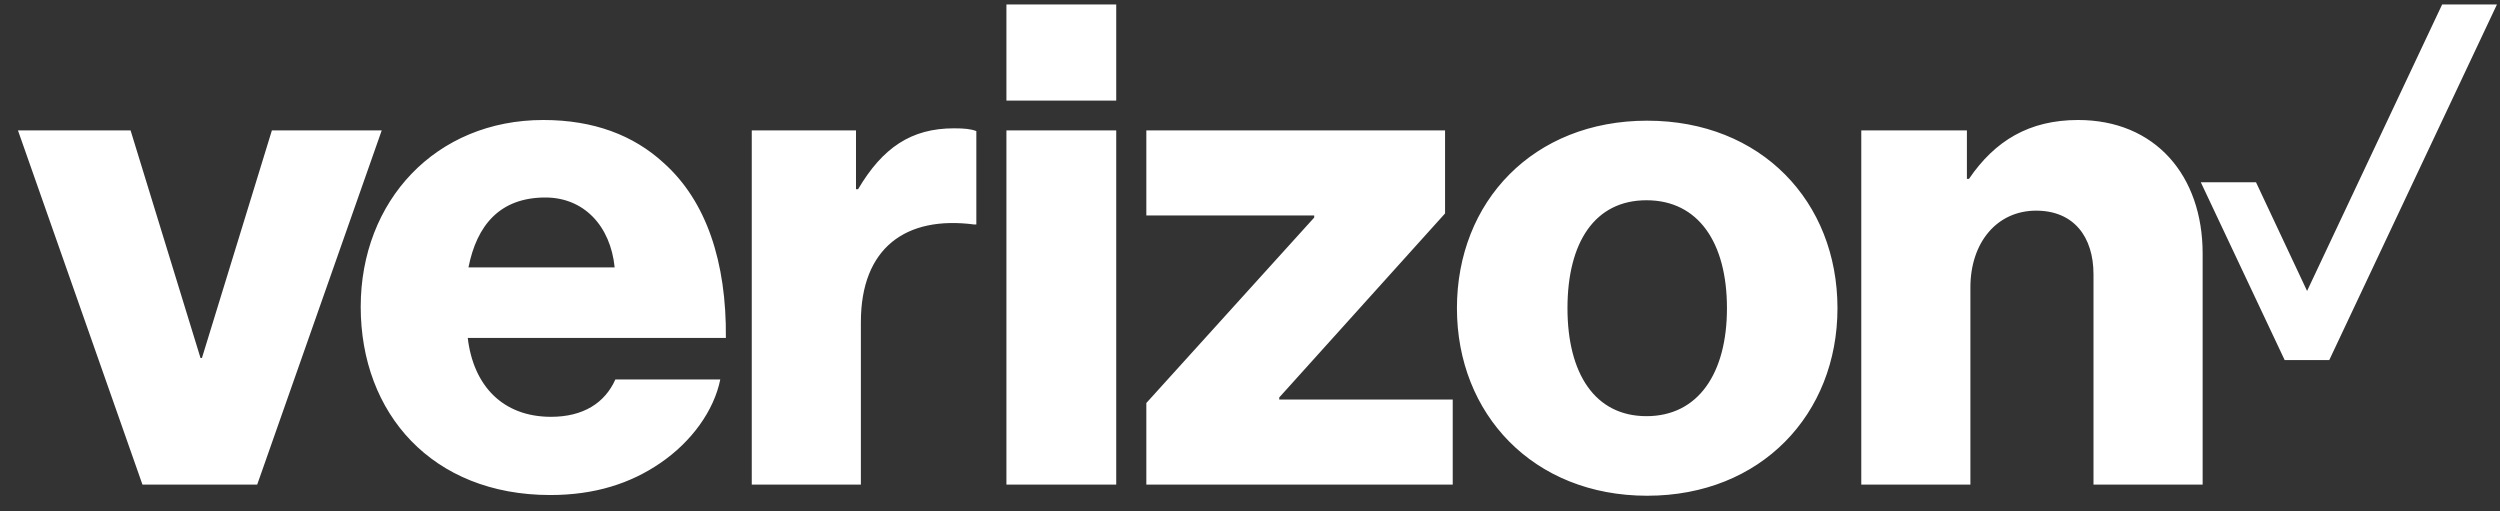 <?xml version="1.0" encoding="UTF-8"?>
<svg width="88px" height="18px" viewBox="0 0 88 18" version="1.1" xmlns="http://www.w3.org/2000/svg" xmlns:xlink="http://www.w3.org/1999/xlink">
    <rect x="0" y="0" width="88" height="18" fill="#333333" stroke="none"/>
    <!-- Generator: Sketch 50.2 (55047) - http://www.bohemiancoding.com/sketch -->
    <title>Partner_Verizon_White</title>
    <desc>Created with Sketch.</desc>
    <defs></defs>
    <g id="Full-flow" stroke="none" stroke-width="1" fill="none" fill-rule="evenodd">
        <g id="Artboard-Copy" transform="translate(-178, -142)" fill="#FFFFFF">
            <g id="lp_vz_white" transform="translate(36, 135)">
                <g id="Partner_Verizon_White" transform="translate(136, 0)">
                    <polyline id="Fill-1" points="91.964 7.156 87.209 17.242 85.411 13.415 83.468 13.415 86.42 19.674 87.99 19.674 93.892 7.158 93.892 7.156 91.964 7.156"></polyline>
                    <path d="M41.426,10.541 L45.291,10.541 L45.291,7.156 L41.426,7.156 L41.426,10.541 Z M11.015,24.059 L15.053,24.059 L19.437,11.589 L15.571,11.589 L13.108,19.602 L13.058,19.602 L10.596,11.589 L6.632,11.589 L11.015,24.059 Z M25.198,13.952 C26.553,13.952 27.489,14.951 27.636,16.412 L22.49,16.412 C22.785,14.925 23.598,13.952 25.198,13.952 Z M25.395,21.672 C23.697,21.672 22.663,20.577 22.465,18.896 L31.551,18.896 C31.576,16.217 30.862,14.074 29.36,12.734 C28.301,11.76 26.897,11.224 25.125,11.224 C21.333,11.224 18.697,14.074 18.697,17.8 C18.697,21.551 21.209,24.425 25.371,24.425 C26.947,24.425 28.203,24.011 29.236,23.304 C30.345,22.55 31.132,21.454 31.354,20.357 L27.661,20.357 C27.291,21.186 26.528,21.672 25.395,21.672 Z M32.462,24.059 L36.303,24.059 L36.303,18.336 C36.303,15.73 37.88,14.585 40.292,14.902 L40.367,14.902 L40.367,11.614 C40.17,11.54 39.948,11.517 39.578,11.517 C38.077,11.517 37.067,12.198 36.205,13.66 L36.131,13.66 L36.131,11.589 L32.462,11.589 L32.462,24.059 Z M41.426,24.059 L45.291,24.059 L45.291,11.589 L41.426,11.589 L41.426,24.059 Z M46.351,24.059 L57.136,24.059 L57.136,21.063 L51.029,21.063 L51.029,20.991 L56.866,14.513 L56.866,11.589 L46.351,11.589 L46.351,14.585 L52.26,14.585 L52.26,14.658 L46.351,21.186 L46.351,24.059 Z M63.956,21.649 C62.134,21.649 61.175,20.138 61.175,17.849 C61.175,15.535 62.134,14.049 63.956,14.049 C65.779,14.049 66.789,15.535 66.789,17.849 C66.789,20.138 65.779,21.649 63.956,21.649 Z M63.982,11.248 C59.968,11.248 57.284,14.098 57.284,17.849 C57.284,21.575 59.968,24.45 63.982,24.45 C67.994,24.45 70.679,21.575 70.679,17.849 C70.679,14.098 67.994,11.248 63.982,11.248 Z M71.517,24.059 L75.358,24.059 L75.358,17.118 C75.358,15.535 76.293,14.415 77.672,14.415 C79.001,14.415 79.691,15.34 79.691,16.655 L79.691,24.059 L83.533,24.059 L83.533,15.925 C83.533,13.173 81.859,11.224 79.15,11.224 C77.426,11.224 76.22,11.955 75.309,13.295 L75.235,13.295 L75.235,11.589 L71.517,11.589 L71.517,24.059 Z" id="Fill-2"></path>
                </g>
            </g>
        </g>
    </g>
</svg>